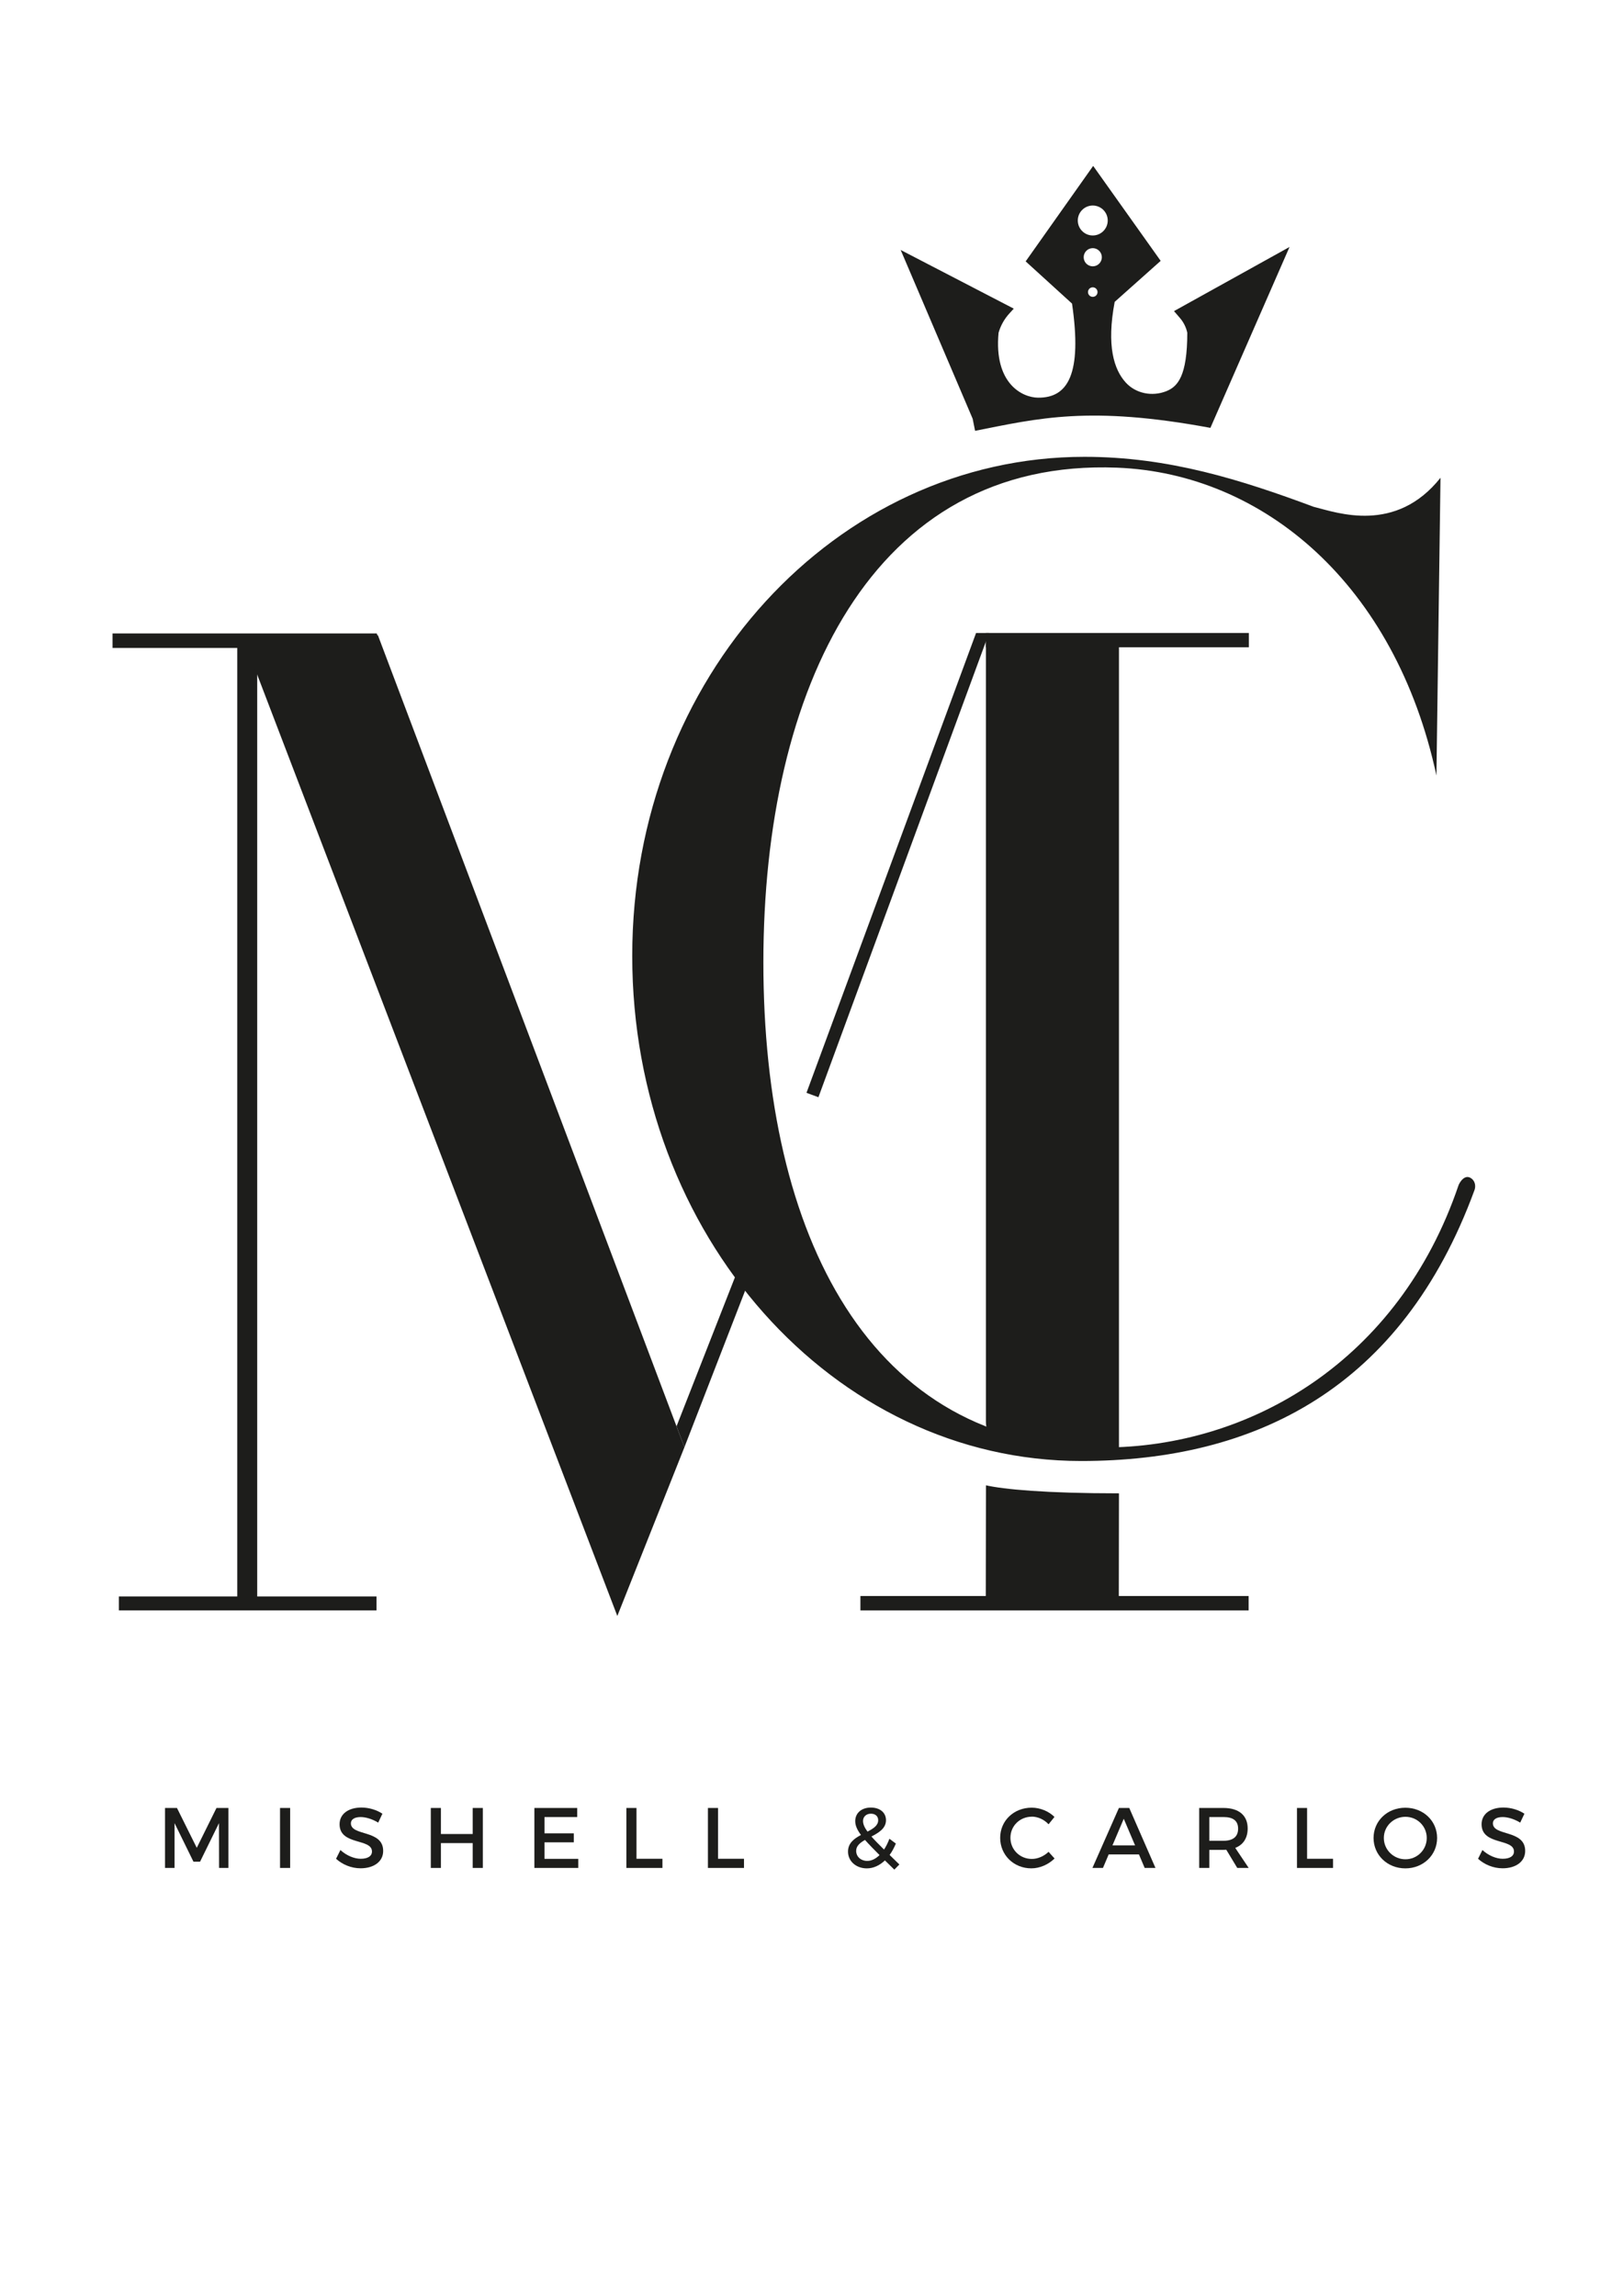 <?xml version="1.0" encoding="UTF-8"?><svg xmlns="http://www.w3.org/2000/svg" viewBox="0 0 595.28 841.89"><defs><style>.cls-1{fill:none;}.cls-2{fill:#1d1d1b;}</style></defs><g id="Fondo"><rect class="cls-1" width="595.28" height="841.89"/></g><g id="Capa_1"><g><path class="cls-2" d="M64.91,663l7.26,14.61,7.23-14.61h4.37v21.99h-3.42l-.03-16.43-6.94,14.14h-2.42l-6.94-14.14v16.43h-3.49v-21.99h4.4Z"/><path class="cls-2" d="M106.42,663v21.99h-3.71v-21.99h3.71Z"/><path class="cls-2" d="M132.28,666.33c-2.17,0-3.58,.82-3.58,2.29,0,4.81,11.88,2.23,11.84,10.15,0,3.93-3.46,6.35-8.29,6.35-3.46,0-6.72-1.42-8.99-3.49l1.6-3.21c2.26,2.07,5.09,3.21,7.45,3.21,2.58,0,4.12-.97,4.12-2.67,0-4.9-11.88-2.17-11.88-9.99,0-3.77,3.24-6.13,8.01-6.13,2.86,0,5.65,.91,7.7,2.26l-1.54,3.27c-2.39-1.45-4.78-2.04-6.44-2.04Z"/><path class="cls-2" d="M161.72,663v9.55h11.66v-9.55h3.71v21.99h-3.71v-9.11h-11.66v9.11h-3.71v-21.99h3.71Z"/><path class="cls-2" d="M211.71,663v3.33h-12v5.97h10.74v3.3h-10.74v6.06h12.38v3.33h-16.09v-21.99h15.71Z"/><path class="cls-2" d="M233.45,663v18.63h9.52v3.36h-13.23v-21.99h3.71Z"/><path class="cls-2" d="M263.36,663v18.63h9.52v3.36h-13.23v-21.99h3.71Z"/><path class="cls-2" d="M328,685.59c-1.23-1.23-2.39-2.32-3.43-3.36-1.95,1.85-4.21,2.92-6.63,2.92-3.93,0-6.91-2.61-6.91-6.16,0-3.11,2.26-4.77,4.75-6.09-1.45-1.95-2.1-3.52-2.1-5.09,0-2.92,2.29-4.96,5.72-4.96s5.56,1.92,5.56,4.62c0,3.02-2.64,4.59-5.34,6,1.19,1.35,2.73,2.92,4.62,4.78,.75-1.13,1.41-2.45,1.98-3.96l2.36,1.76c-.66,1.57-1.41,2.99-2.29,4.18l3.58,3.49-1.85,1.89Zm-5.4-5.31c-2.2-2.2-3.96-3.99-5.34-5.56-1.82,1.04-3.24,2.2-3.24,3.99,0,2.2,1.79,3.71,4.05,3.71,1.6,0,3.14-.79,4.52-2.14Zm-4.43-8.61c2.14-1.1,3.93-2.23,3.93-4.18,0-1.45-1.04-2.39-2.67-2.39-1.76,0-2.89,1.16-2.89,2.67,0,1.16,.53,2.39,1.64,3.9Z"/><path class="cls-2" d="M378.46,666.2c-4.4,0-7.86,3.39-7.86,7.73s3.46,7.76,7.86,7.76c2.2,0,4.46-1.01,6.13-2.61l2.2,2.45c-2.23,2.2-5.4,3.61-8.52,3.61-6.44,0-11.43-4.87-11.43-11.19s5.06-11.06,11.56-11.06c3.11,0,6.22,1.29,8.36,3.39l-2.17,2.7c-1.6-1.73-3.9-2.8-6.13-2.8Z"/><path class="cls-2" d="M417.73,680.03h-11.09l-2.1,4.96h-3.86l9.71-21.99h3.8l9.61,21.99h-3.96l-2.1-4.96Zm-1.41-3.3l-4.15-9.77-4.15,9.77h8.29Z"/><path class="cls-2" d="M453.8,684.99l-4.02-6.66c-.31,.03-.66,.03-1.01,.03h-5.22v6.63h-3.71v-21.99h8.92c5.62,0,8.86,2.73,8.86,7.51,0,3.52-1.63,6-4.56,7.13l4.93,7.35h-4.21Zm-5.03-9.96c3.39,0,5.34-1.44,5.34-4.43s-1.95-4.27-5.34-4.27h-5.22v8.7h5.22Z"/><path class="cls-2" d="M479.41,663v18.63h9.52v3.36h-13.23v-21.99h3.71Z"/><path class="cls-2" d="M527.1,674c0,6.28-5.09,11.15-11.65,11.15s-11.66-4.87-11.66-11.15,5.09-11.09,11.66-11.09,11.65,4.81,11.65,11.09Zm-19.54,0c0,4.37,3.61,7.82,7.92,7.82s7.82-3.46,7.82-7.82-3.52-7.76-7.82-7.76-7.92,3.39-7.92,7.76Z"/><path class="cls-2" d="M551.14,666.33c-2.17,0-3.58,.82-3.58,2.29,0,4.81,11.87,2.23,11.84,10.15,0,3.93-3.46,6.35-8.29,6.35-3.46,0-6.72-1.42-8.99-3.49l1.6-3.21c2.26,2.07,5.09,3.21,7.45,3.21,2.58,0,4.12-.97,4.12-2.67,0-4.9-11.88-2.17-11.88-9.99,0-3.77,3.24-6.13,8.01-6.13,2.86,0,5.65,.91,7.7,2.26l-1.54,3.27c-2.39-1.45-4.77-2.04-6.44-2.04Z"/></g></g><g id="Capa_4"><polygon class="cls-2" points="251.03 530.71 248.14 523.03 284.07 431.37 288.87 433.14 251.03 530.71"/><rect class="cls-2" x="361.6" y="232.12" width="96.45" height="5.24"/><rect class="cls-2" x="315.58" y="585.27" width="142.39" height="5.29"/><polygon class="cls-2" points="300.18 402.36 295.8 400.75 358 232.12 362.76 232.12 300.18 402.36"/><rect class="cls-2" x="87.02" y="233.11" width="7.32" height="355.6"/><polygon class="cls-2" points="139.92 237.61 41.28 237.61 41.28 232.29 138.18 232.29 139.92 237.61"/><rect class="cls-2" x="43.61" y="585.43" width="94.48" height="5.12"/></g><g id="Capa_2"><path class="cls-2" d="M482.04,185.93c-26.84-9.98-53.3-18.41-84.28-18.41-90.94,0-165.87,80.71-165.87,183.01s73.72,185.23,164.67,185.23c64.03,0,117.62-26.73,144.25-99.34,.52-1.42,.23-3.11-.92-4.1-2.61-2.25-4.66,1.52-4.95,2.37-21.87,64.42-76.56,96.12-130.3,96.12-85.61,0-124.65-77.68-124.65-177.88s39.92-184.97,129.75-181.43c53.7,2.12,102.02,42.81,117.11,112.89l1.49-109.18c-16.41,20.63-37.86,12.82-46.29,10.7"/></g><g id="Capa_3"><polygon class="cls-2" points="251.03 530.71 226.42 592.59 88.87 233.11 138.61 232.95 251.03 530.71"/><path class="cls-2" d="M402.73,535.1l-25.93-2.07c-7.76,0-15.19-4.01-15.19-11.78V232.95h48.8v298.73c0,2.01-5.67,3.42-7.68,3.42Z"/><path class="cls-2" d="M408.99,588.71l-47.43-.07,.07-43.96c6.52,1.47,21.82,2.94,48.78,2.94l-.06,41.09h-1.36Z"/><path class="cls-2" d="M430.58,114.07l2.17,2.51c1.34,1.55,2.28,3.42,2.72,5.42h0c0,15.9-3.5,19.8-7.74,21.47-5.12,2.01-11.1,.88-14.81-3.17-4.36-4.77-7.12-13.49-4.08-29.6,0,0,16.87-15.04,16.87-15.04l-24.76-34.82-24.76,35.01,17.01,15.48c3.74,25.72-1.41,34.67-12.55,34.5-5.68-.08-16.15-5.15-14.4-23.79h0c.75-2.62,2.09-5.03,3.93-7.05l1.65-1.81-41.48-21.51s11.68,27.38,19.5,45.71c3.94,9.23,6.9,16.17,6.9,16.17l.89,4.44c23.29-4.61,41.92-9.32,86.31-1.09l29.02-66.33-42.36,23.51Zm-29.78-5.21c-.96,0-1.75-.78-1.75-1.75s.78-1.75,1.75-1.75,1.75,.78,1.75,1.75-.78,1.75-1.75,1.75Zm0-11.2c-1.84,0-3.33-1.49-3.33-3.33s1.49-3.33,3.33-3.33,3.33,1.49,3.33,3.33-1.49,3.33-3.33,3.33Zm0-11.31c-3.03,0-5.49-2.46-5.49-5.49s2.46-5.49,5.49-5.49,5.49,2.46,5.49,5.49-2.46,5.49-5.49,5.49Z"/></g></svg>